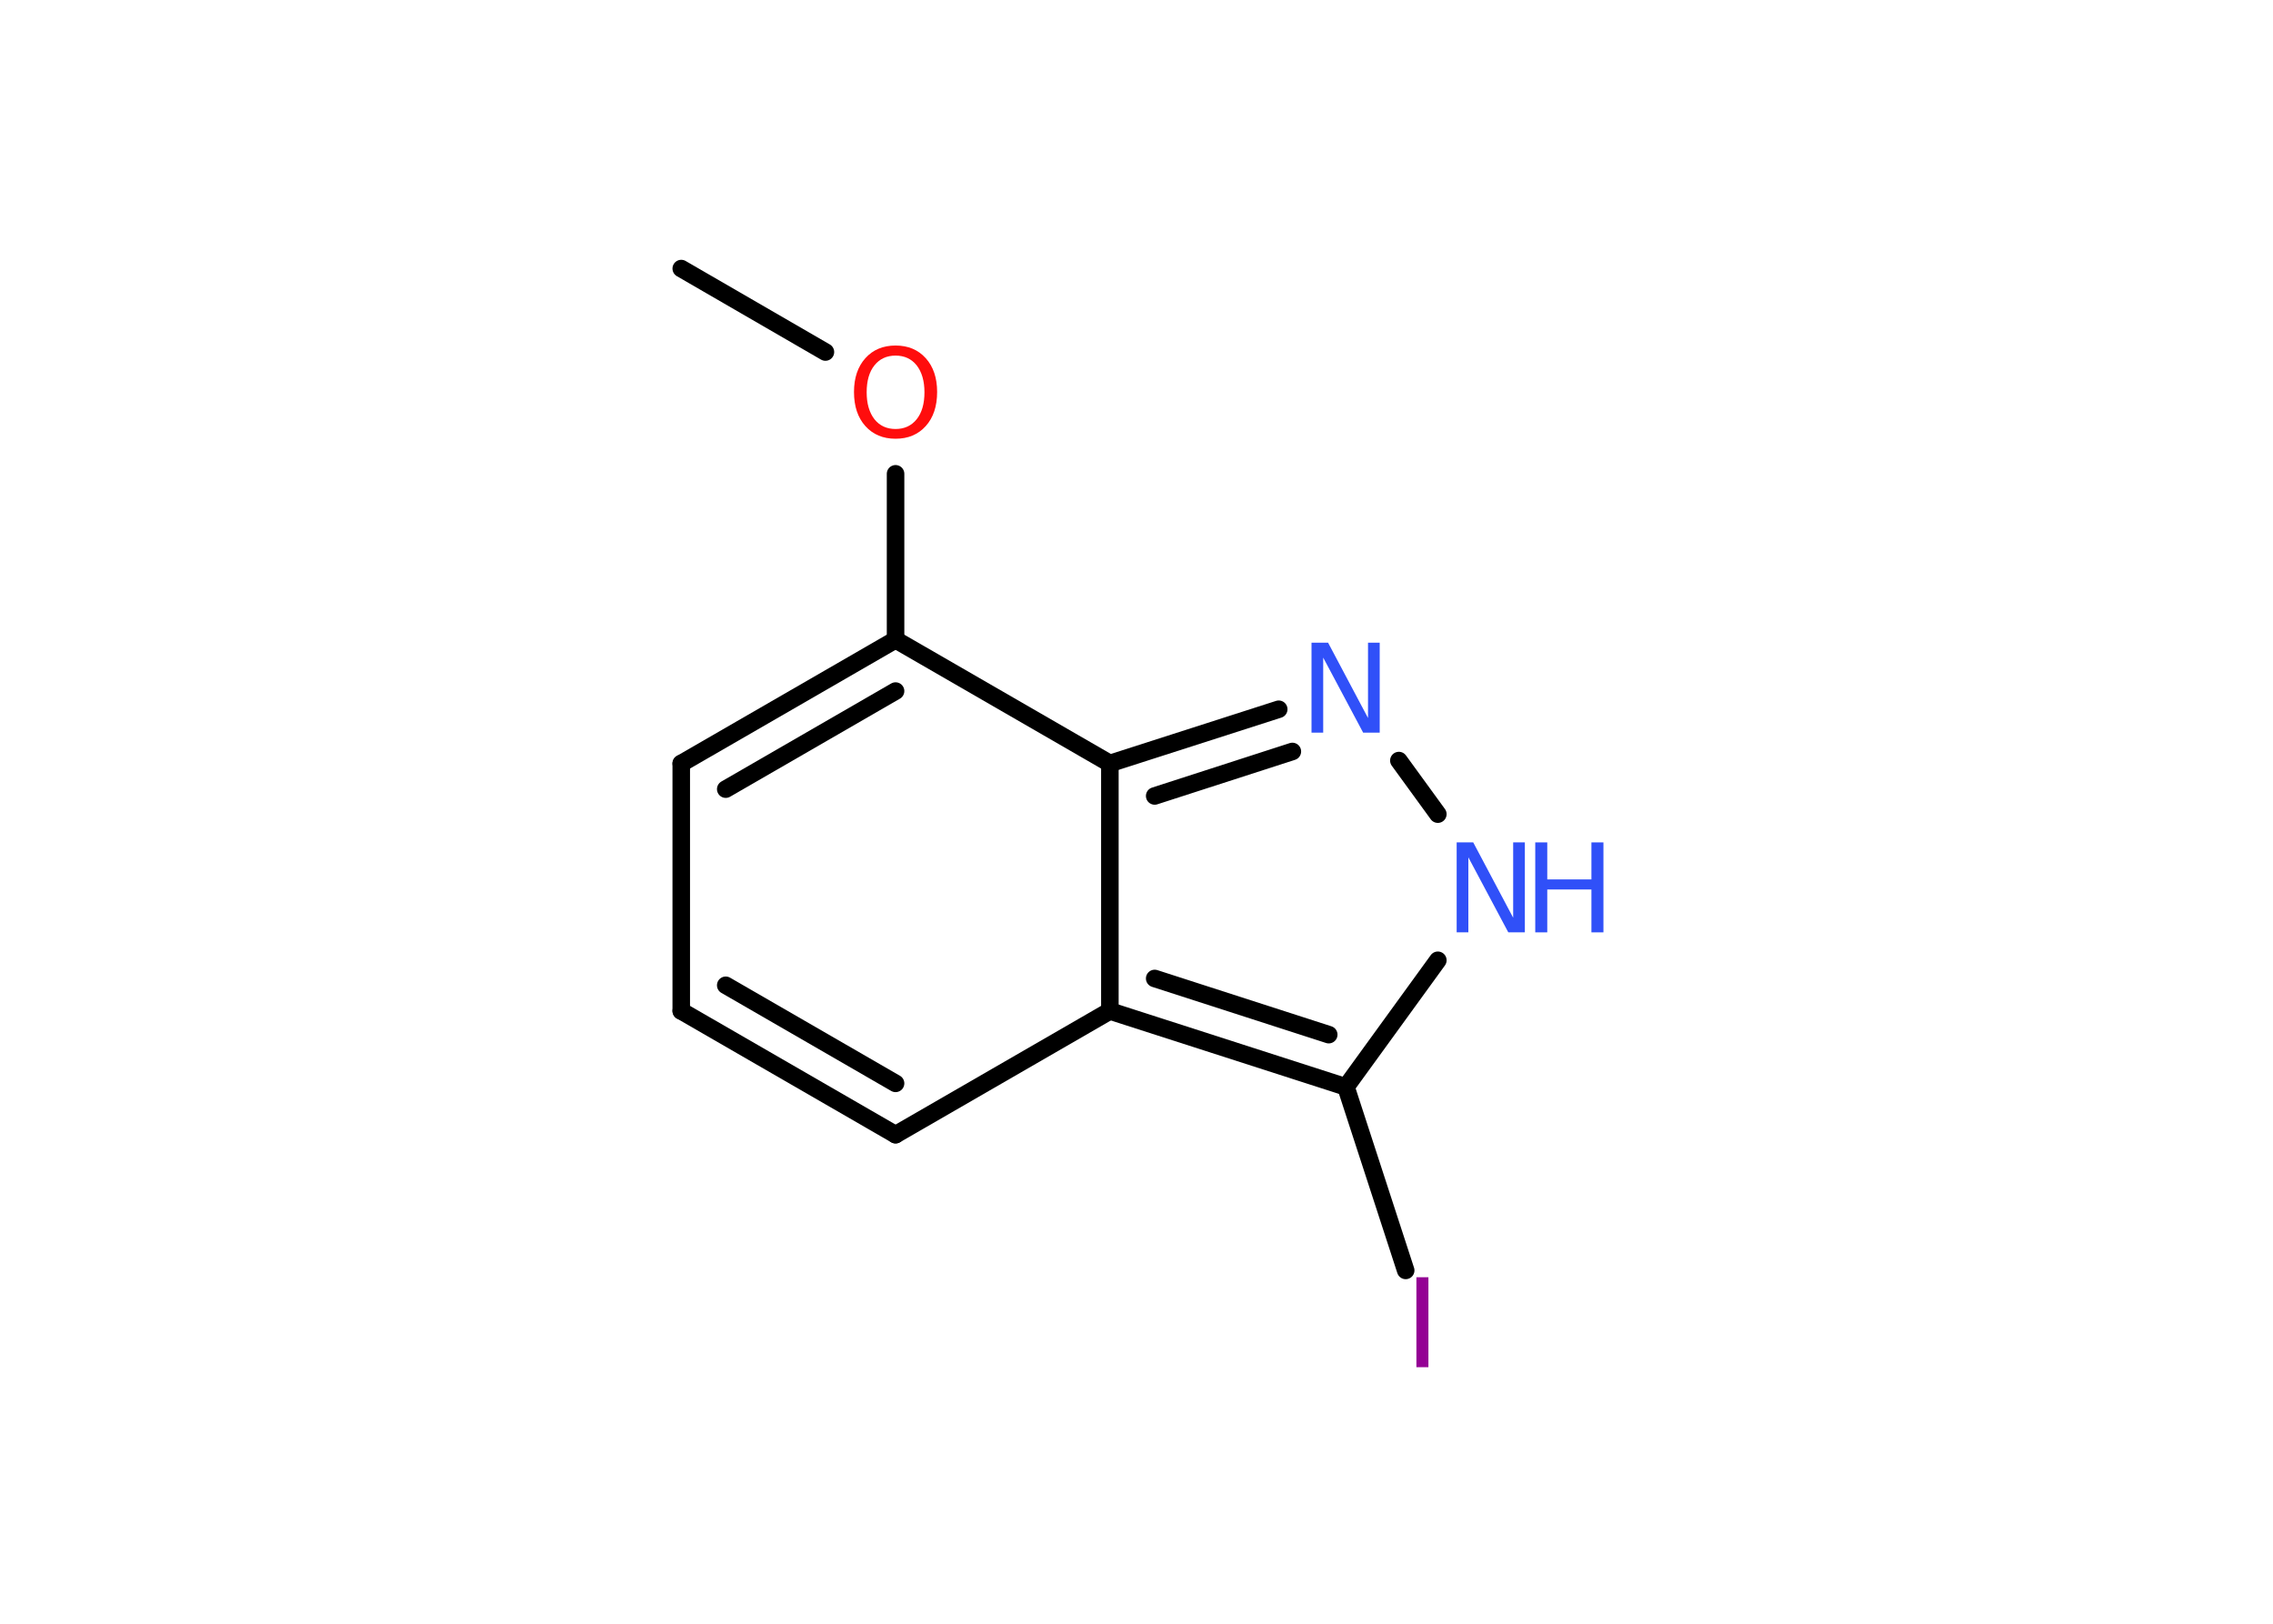 <?xml version='1.0' encoding='UTF-8'?>
<!DOCTYPE svg PUBLIC "-//W3C//DTD SVG 1.1//EN" "http://www.w3.org/Graphics/SVG/1.1/DTD/svg11.dtd">
<svg version='1.2' xmlns='http://www.w3.org/2000/svg' xmlns:xlink='http://www.w3.org/1999/xlink' width='70.0mm' height='50.0mm' viewBox='0 0 70.0 50.0'>
  <desc>Generated by the Chemistry Development Kit (http://github.com/cdk)</desc>
  <g stroke-linecap='round' stroke-linejoin='round' stroke='#000000' stroke-width='.54' fill='#3050F8'>
    <rect x='.0' y='.0' width='70.0' height='50.0' fill='#FFFFFF' stroke='none'/>
    <g id='mol1' class='mol'>
      <line id='mol1bnd1' class='bond' x1='20.98' y1='8.27' x2='25.42' y2='10.84'/>
      <line id='mol1bnd2' class='bond' x1='27.58' y1='14.59' x2='27.58' y2='19.7'/>
      <g id='mol1bnd3' class='bond'>
        <line x1='27.58' y1='19.7' x2='20.98' y2='23.51'/>
        <line x1='27.58' y1='21.28' x2='22.35' y2='24.3'/>
      </g>
      <line id='mol1bnd4' class='bond' x1='20.98' y1='23.51' x2='20.98' y2='31.13'/>
      <g id='mol1bnd5' class='bond'>
        <line x1='20.98' y1='31.13' x2='27.58' y2='34.94'/>
        <line x1='22.35' y1='30.34' x2='27.58' y2='33.36'/>
      </g>
      <line id='mol1bnd6' class='bond' x1='27.58' y1='34.94' x2='34.18' y2='31.13'/>
      <g id='mol1bnd7' class='bond'>
        <line x1='34.18' y1='31.13' x2='41.45' y2='33.47'/>
        <line x1='35.56' y1='30.13' x2='40.92' y2='31.86'/>
      </g>
      <line id='mol1bnd8' class='bond' x1='41.45' y1='33.47' x2='43.29' y2='39.12'/>
      <line id='mol1bnd9' class='bond' x1='41.45' y1='33.47' x2='44.28' y2='29.57'/>
      <line id='mol1bnd10' class='bond' x1='44.28' y1='25.07' x2='43.08' y2='23.42'/>
      <g id='mol1bnd11' class='bond'>
        <line x1='39.38' y1='21.84' x2='34.18' y2='23.51'/>
        <line x1='39.8' y1='23.14' x2='35.56' y2='24.51'/>
      </g>
      <line id='mol1bnd12' class='bond' x1='27.58' y1='19.7' x2='34.18' y2='23.51'/>
      <line id='mol1bnd13' class='bond' x1='34.18' y1='31.13' x2='34.18' y2='23.51'/>
      <path id='mol1atm2' class='atom' d='M27.58 10.95q-.41 .0 -.65 .3q-.24 .3 -.24 .83q.0 .52 .24 .83q.24 .3 .65 .3q.41 .0 .65 -.3q.24 -.3 .24 -.83q.0 -.52 -.24 -.83q-.24 -.3 -.65 -.3zM27.58 10.64q.58 .0 .93 .39q.35 .39 .35 1.04q.0 .66 -.35 1.05q-.35 .39 -.93 .39q-.58 .0 -.93 -.39q-.35 -.39 -.35 -1.05q.0 -.65 .35 -1.04q.35 -.39 .93 -.39z' stroke='none' fill='#FF0D0D'/>
      <path id='mol1atm9' class='atom' d='M43.62 39.33h.37v2.77h-.37v-2.77z' stroke='none' fill='#940094'/>
      <g id='mol1atm10' class='atom'>
        <path d='M44.87 25.94h.5l1.23 2.32v-2.32h.36v2.77h-.51l-1.23 -2.31v2.31h-.36v-2.77z' stroke='none'/>
        <path d='M47.28 25.94h.37v1.14h1.36v-1.14h.37v2.77h-.37v-1.32h-1.36v1.32h-.37v-2.77z' stroke='none'/>
      </g>
      <path id='mol1atm11' class='atom' d='M40.4 19.79h.5l1.23 2.32v-2.32h.36v2.77h-.51l-1.23 -2.31v2.31h-.36v-2.77z' stroke='none'/>
    </g>
  </g>
</svg>
